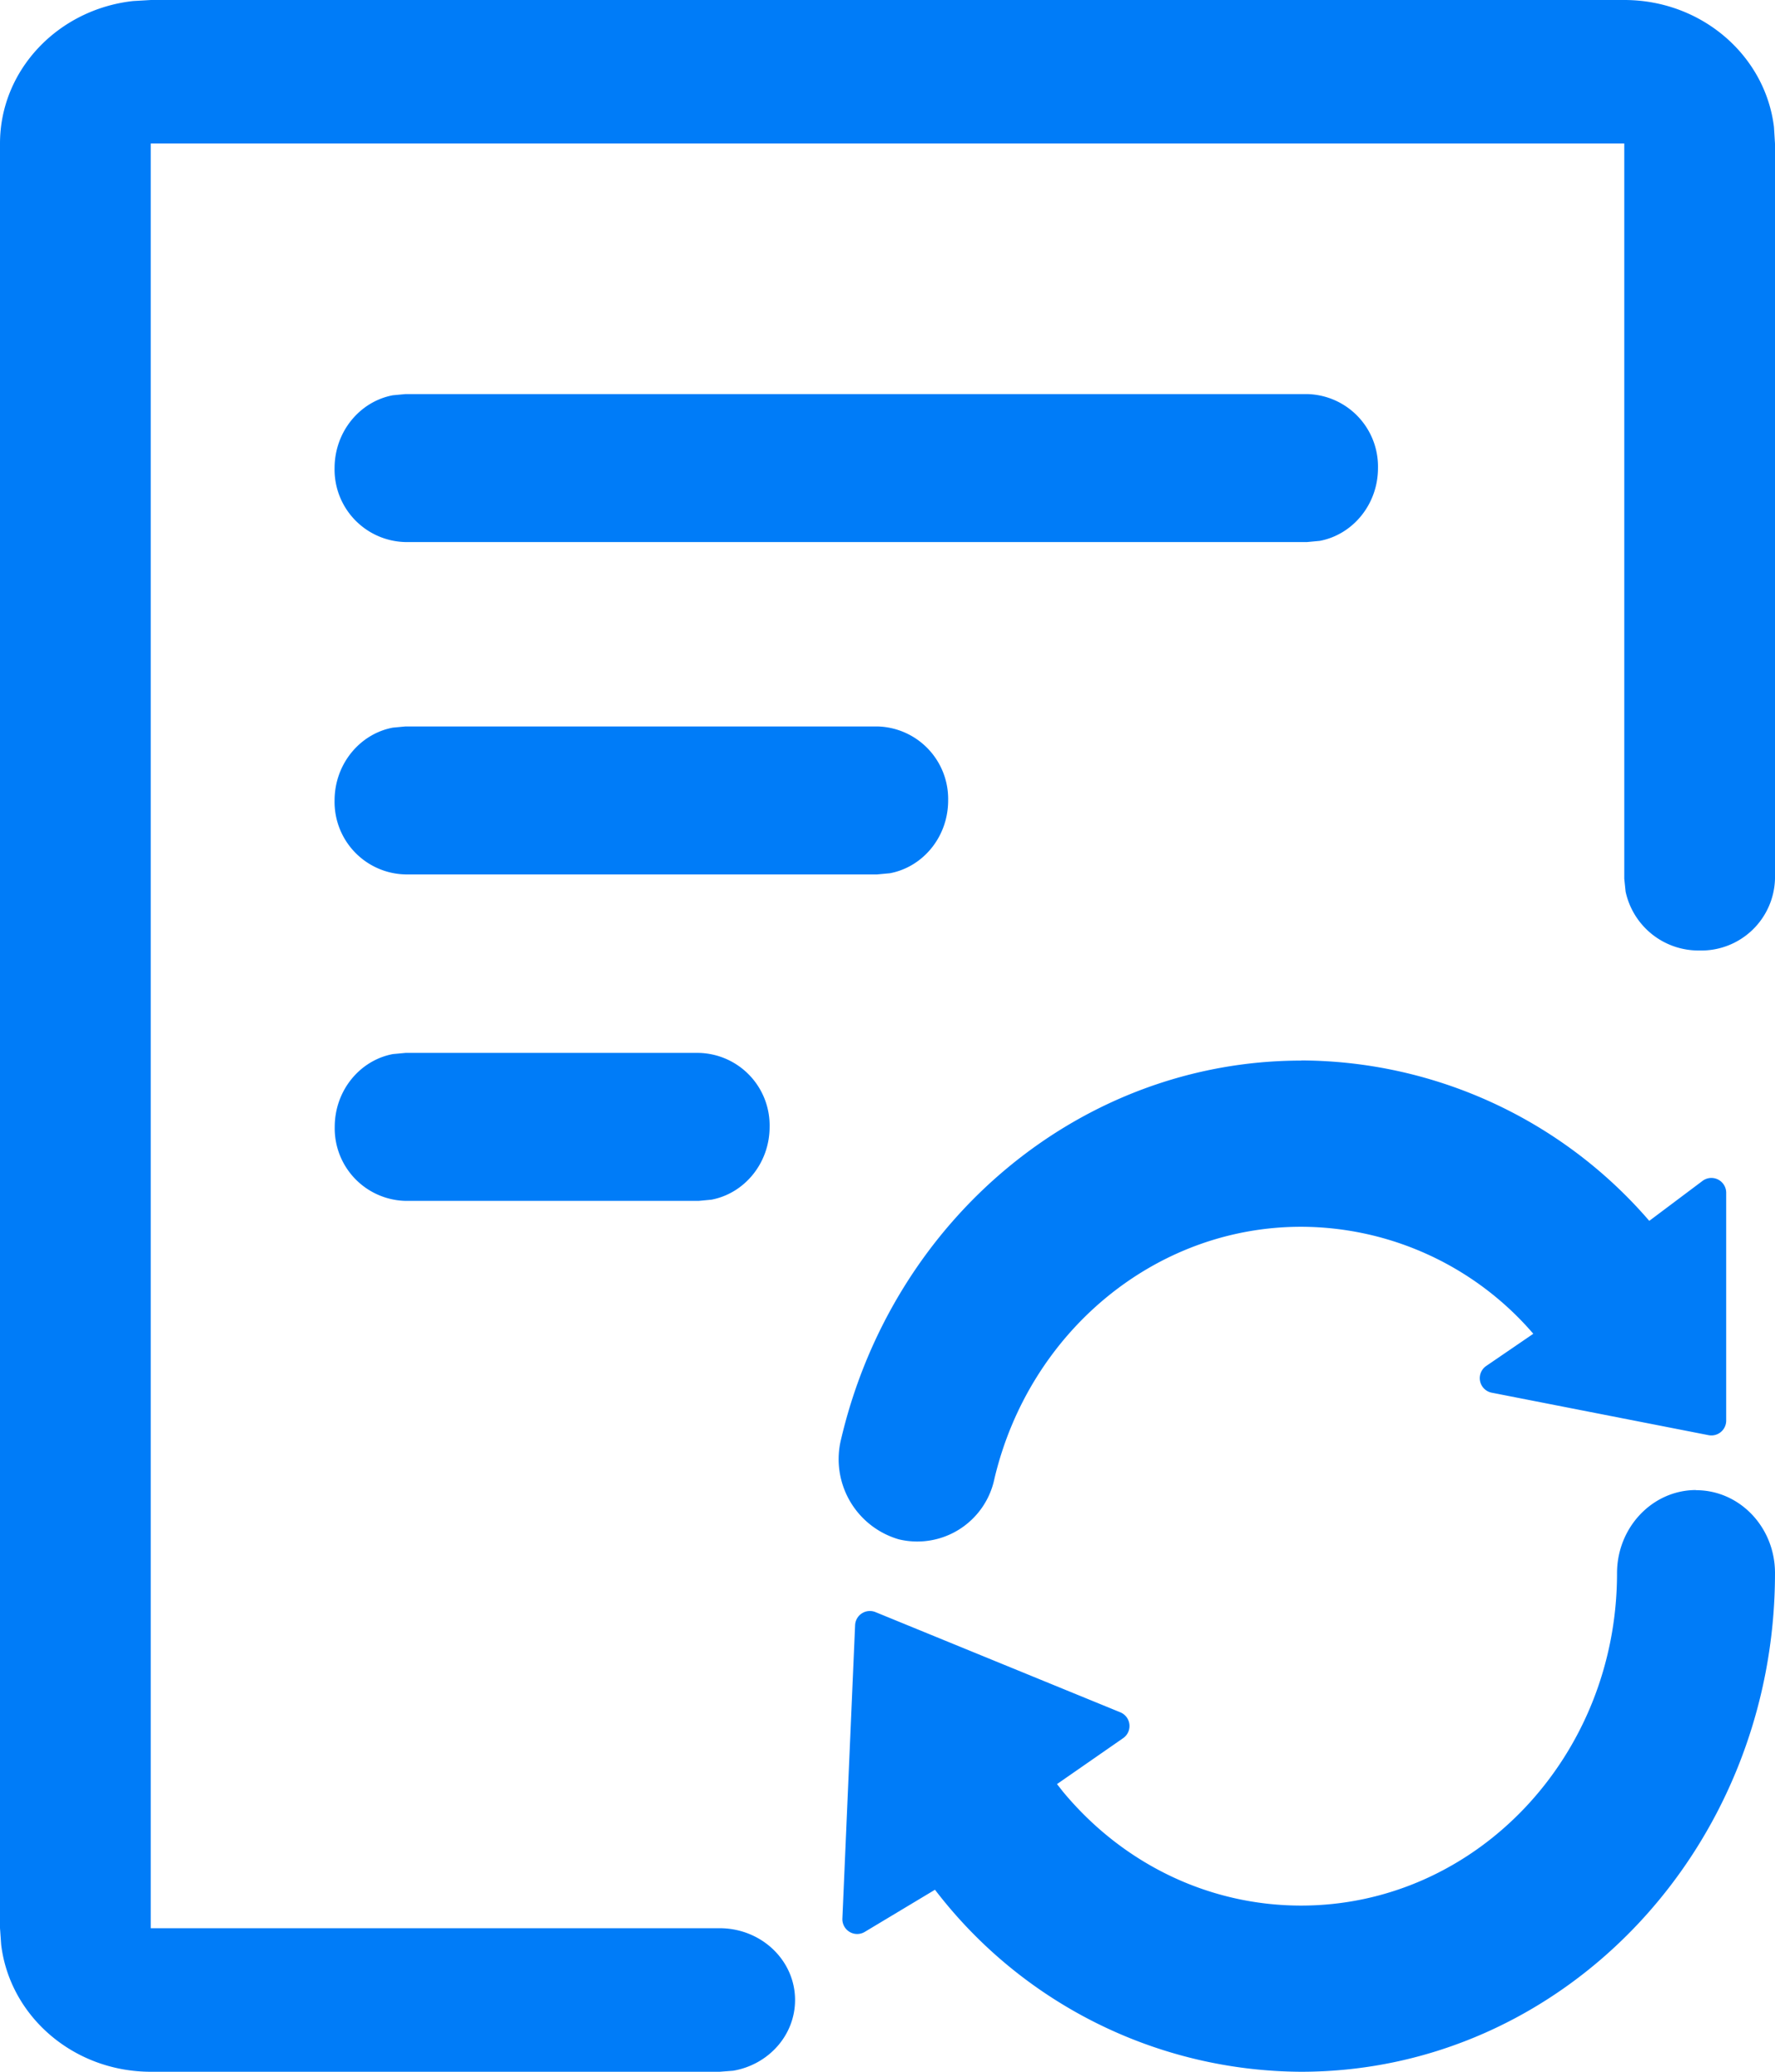 <svg width="12" height="14" xmlns="http://www.w3.org/2000/svg"><path d="M10.981 0c.523 0 .953.375 1.012.858L12 .971v4.967a.498.498 0 0 1-.51.485.504.504 0 0 1-.5-.398l-.009-.087V.97H1.019v12.06h3.846c.282 0 .51.217.51.485 0 .239-.18.437-.418.478L4.865 14H1.02c-.523 0-.953-.375-1.012-.858L0 13.029V.97C0 .473.393.063.9.007L1.02 0h9.962zm.485 10.07c.295 0 .534.25.534.56C12 12.493 10.566 14 8.796 14a3.134 3.134 0 0 1-2.475-1.23l-.475.285a.1.1 0 0 1-.151-.09l.086-1.983a.1.1 0 0 1 .138-.088l1.655.677a.1.1 0 0 1 .02.174l-.448.311.04.051c.403.486.984.77 1.61.77 1.18 0 2.136-1.006 2.136-2.246 0-.31.24-.562.534-.562zm-2.67-2.904A3.121 3.121 0 0 1 11.15 8.25l.36-.27a.1.1 0 0 1 .16.08V9.6a.1.1 0 0 1-.12.098l-1.466-.287a.1.1 0 0 1-.037-.18l.319-.218a2.077 2.077 0 0 0-1.57-.723c-.986 0-1.838.71-2.073 1.702a.533.533 0 0 1-.647.41.564.564 0 0 1-.389-.68c.352-1.491 1.63-2.555 3.11-2.555zm-4.073-.051a.49.49 0 0 1 .48.5c0 .245-.17.45-.394.492l-.086.008h-1.98a.49.49 0 0 1-.48-.5c0-.246.17-.45.393-.492l.086-.008h1.981zM5.93 4.909a.49.49 0 0 1 .48.5c0 .246-.17.45-.394.492l-.086.008H2.742a.49.49 0 0 1-.48-.5c0-.245.17-.45.394-.492l.086-.008H5.93zm2.906-2.246a.49.49 0 0 1 .48.5c0 .245-.17.45-.394.492l-.086.008H2.742a.49.49 0 0 1-.48-.5c0-.245.17-.45.394-.492l.086-.008h6.093z" fill="#007CF8"/></svg>